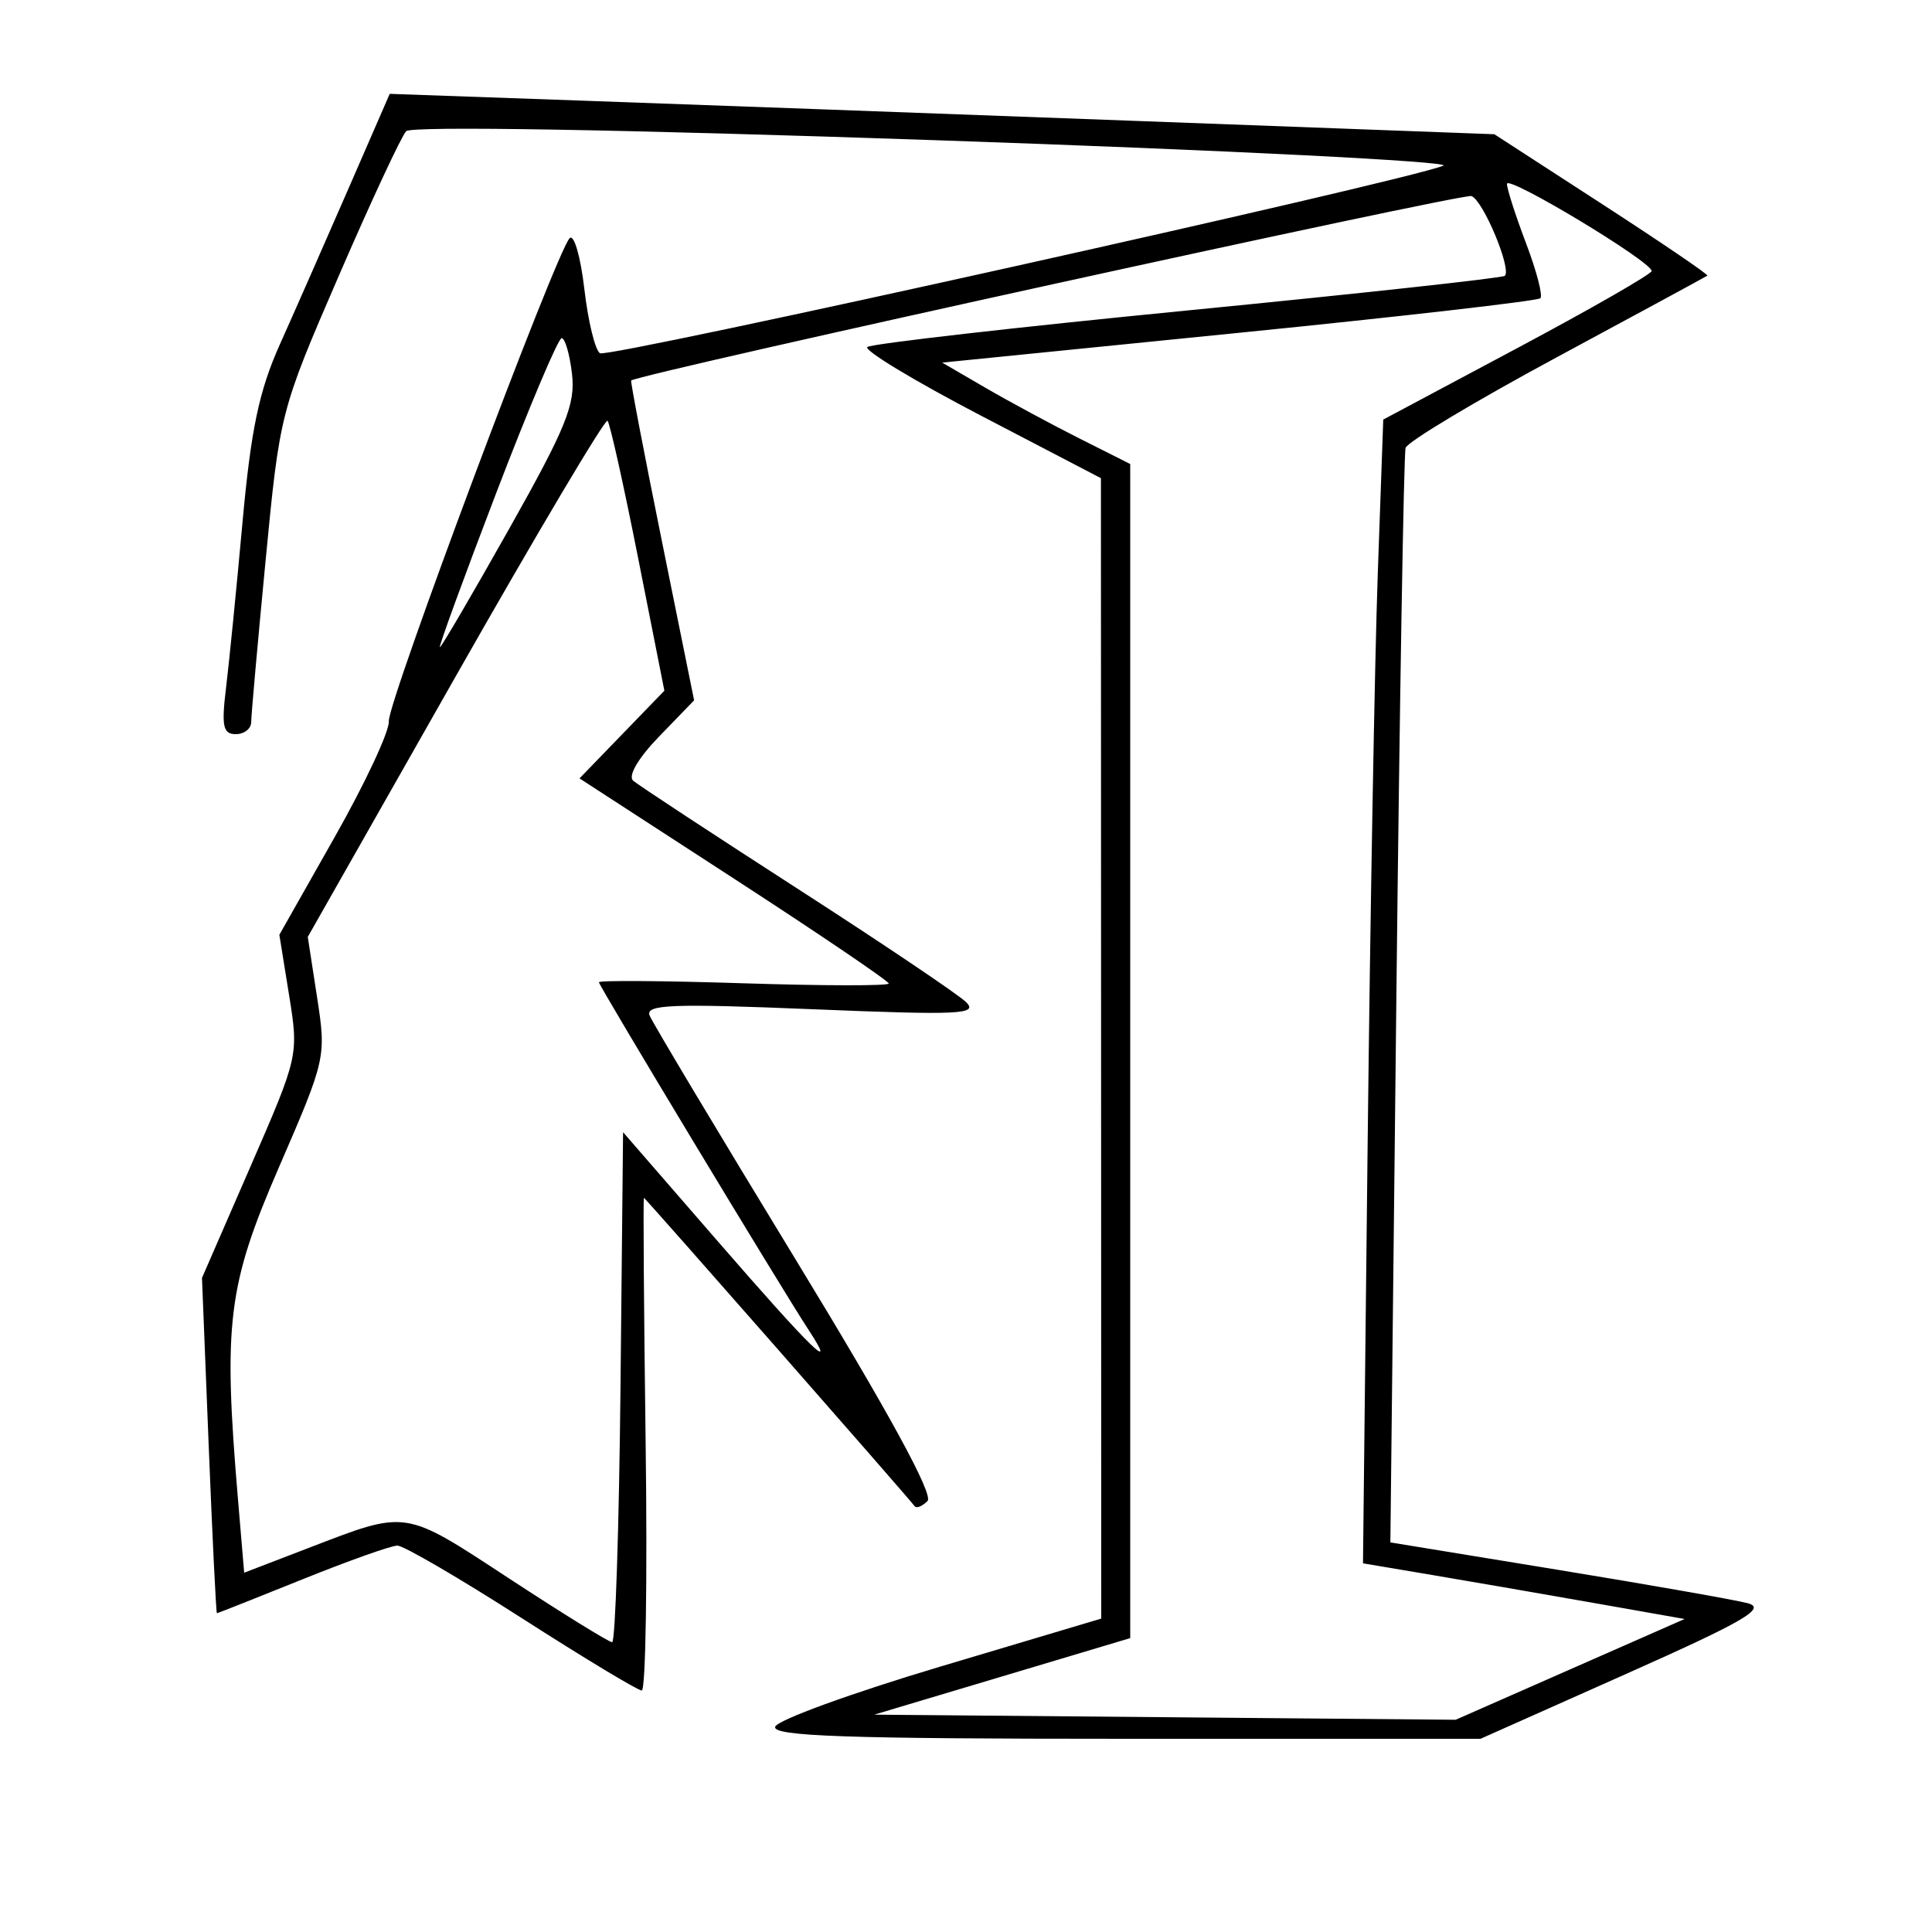 <svg xmlns="http://www.w3.org/2000/svg" width="200" height="200" viewBox="0 0 200 200" version="1.1">
	<path d="M 36.036 19.608 C 33.667 25.048, 30.489 32.267, 28.973 35.648 C 26.813 40.468, 25.975 44.467, 25.097 54.148 C 24.481 60.942, 23.714 68.638, 23.394 71.250 C 22.914 75.173, 23.090 76, 24.406 76 C 25.283 76, 26.001 75.438, 26.003 74.750 C 26.005 74.063, 26.674 66.555, 27.491 58.067 C 28.968 42.707, 29.004 42.568, 35.066 28.567 C 38.416 20.830, 41.557 14.087, 42.046 13.582 C 42.586 13.025, 64.247 13.395, 97.124 14.523 C 126.928 15.545, 150.455 16.730, 149.406 17.155 C 145.422 18.773, 62.981 37.106, 62.111 36.568 C 61.608 36.258, 60.879 33.262, 60.490 29.911 C 60.101 26.559, 59.416 24.196, 58.969 24.659 C 57.555 26.121, 40.105 72.743, 40.250 74.671 C 40.326 75.684, 37.808 81.071, 34.654 86.641 L 28.919 96.770 29.926 103.019 C 30.927 109.238, 30.908 109.325, 25.920 120.780 L 20.909 132.291 21.604 149.645 C 21.987 159.190, 22.370 167, 22.456 167 C 22.541 167, 26.517 165.425, 31.291 163.500 C 36.065 161.575, 40.496 160, 41.139 160 C 41.781 160, 47.568 163.375, 54 167.500 C 60.432 171.625, 66.028 175, 66.435 175 C 66.843 175, 67.024 163.525, 66.838 149.499 C 66.652 135.474, 66.571 123.999, 66.659 123.999 C 66.791 124, 93.653 154.596, 94.696 155.933 C 94.881 156.172, 95.476 155.924, 96.017 155.383 C 96.662 154.738, 91.972 146.149, 82.403 130.450 C 74.374 117.277, 67.555 105.883, 67.249 105.129 C 66.784 103.983, 69.546 103.875, 84.097 104.474 C 99.361 105.103, 101.316 105.011, 100 103.731 C 99.175 102.929, 91.300 97.630, 82.500 91.957 C 73.700 86.284, 66.072 81.272, 65.549 80.819 C 64.982 80.330, 66.064 78.482, 68.226 76.249 L 71.854 72.500 68.515 56 C 66.678 46.925, 65.248 39.451, 65.338 39.390 C 66.469 38.627, 151.475 19.968, 152.329 20.296 C 153.543 20.762, 156.499 27.834, 155.780 28.553 C 155.558 28.775, 140.779 30.388, 122.938 32.137 C 105.097 33.886, 90.179 35.589, 89.787 35.922 C 89.395 36.254, 94.676 39.445, 101.521 43.013 L 113.968 49.500 113.984 108.528 L 114 167.556 97.331 172.528 C 88.163 175.263, 80.475 178.063, 80.247 178.750 C 79.921 179.735, 87.622 180, 116.548 180 L 153.262 180 168.300 173.300 C 180.597 167.822, 182.898 166.485, 180.920 165.963 C 179.589 165.612, 170.722 164.053, 161.216 162.497 L 143.931 159.669 144.548 103.585 C 144.887 72.738, 145.319 46.989, 145.507 46.364 C 145.695 45.740, 152.746 41.514, 161.175 36.975 C 169.604 32.435, 176.610 28.636, 176.744 28.533 C 176.879 28.429, 171.973 25.094, 165.842 21.121 L 154.696 13.896 117.098 12.498 C 96.419 11.728, 70.690 10.788, 59.921 10.407 L 40.343 9.715 36.036 19.608 M 156 19.036 C 156 19.555, 156.889 22.319, 157.976 25.180 C 159.063 28.040, 159.730 30.603, 159.458 30.875 C 159.186 31.147, 145.142 32.758, 128.249 34.453 L 97.534 37.537 102.017 40.144 C 104.483 41.578, 108.862 43.939, 111.750 45.392 L 117 48.034 117 108.805 L 117 169.577 103.750 173.539 L 90.500 177.500 120.595 177.764 L 150.690 178.029 162.539 172.813 L 174.389 167.598 164.944 165.931 C 159.750 165.015, 152.259 163.718, 148.298 163.050 L 141.096 161.835 141.575 118.668 C 141.839 94.925, 142.311 68.285, 142.624 59.467 L 143.194 43.433 157.097 36.020 C 164.744 31.942, 170.990 28.357, 170.978 28.053 C 170.938 27.060, 156 18.067, 156 19.036 M 51.379 51.006 C 48.013 59.803, 45.383 67, 45.534 67 C 45.686 67, 48.923 61.468, 52.728 54.706 C 58.602 44.267, 59.581 41.852, 59.214 38.706 C 58.976 36.668, 58.493 35.003, 58.141 35.006 C 57.788 35.009, 54.746 42.209, 51.379 51.006 M 47.154 70.053 L 31.860 96.990 32.825 103.245 C 33.778 109.428, 33.733 109.631, 28.895 120.790 C 23.566 133.082, 23.090 136.935, 24.639 155.252 L 25.277 162.806 31.889 160.265 C 42.242 156.285, 41.718 156.205, 52.721 163.415 C 58.249 167.037, 63.041 170, 63.370 170 C 63.698 170, 64.087 158.121, 64.234 143.603 L 64.500 117.206 74.395 128.603 C 84.007 139.674, 86.807 142.408, 83.733 137.716 C 80.899 133.390, 62 102.056, 62 101.683 C 62 101.477, 68.750 101.525, 77 101.790 C 85.250 102.055, 92 102.065, 92 101.813 C 92 101.560, 84.798 96.679, 75.995 90.966 L 59.991 80.578 64.383 76.039 L 68.776 71.500 66.055 57.751 C 64.559 50.188, 63.135 43.802, 62.892 43.558 C 62.648 43.315, 55.566 55.237, 47.154 70.053" stroke="none" fill="black" fill-rule="evenodd"/>
</svg>
